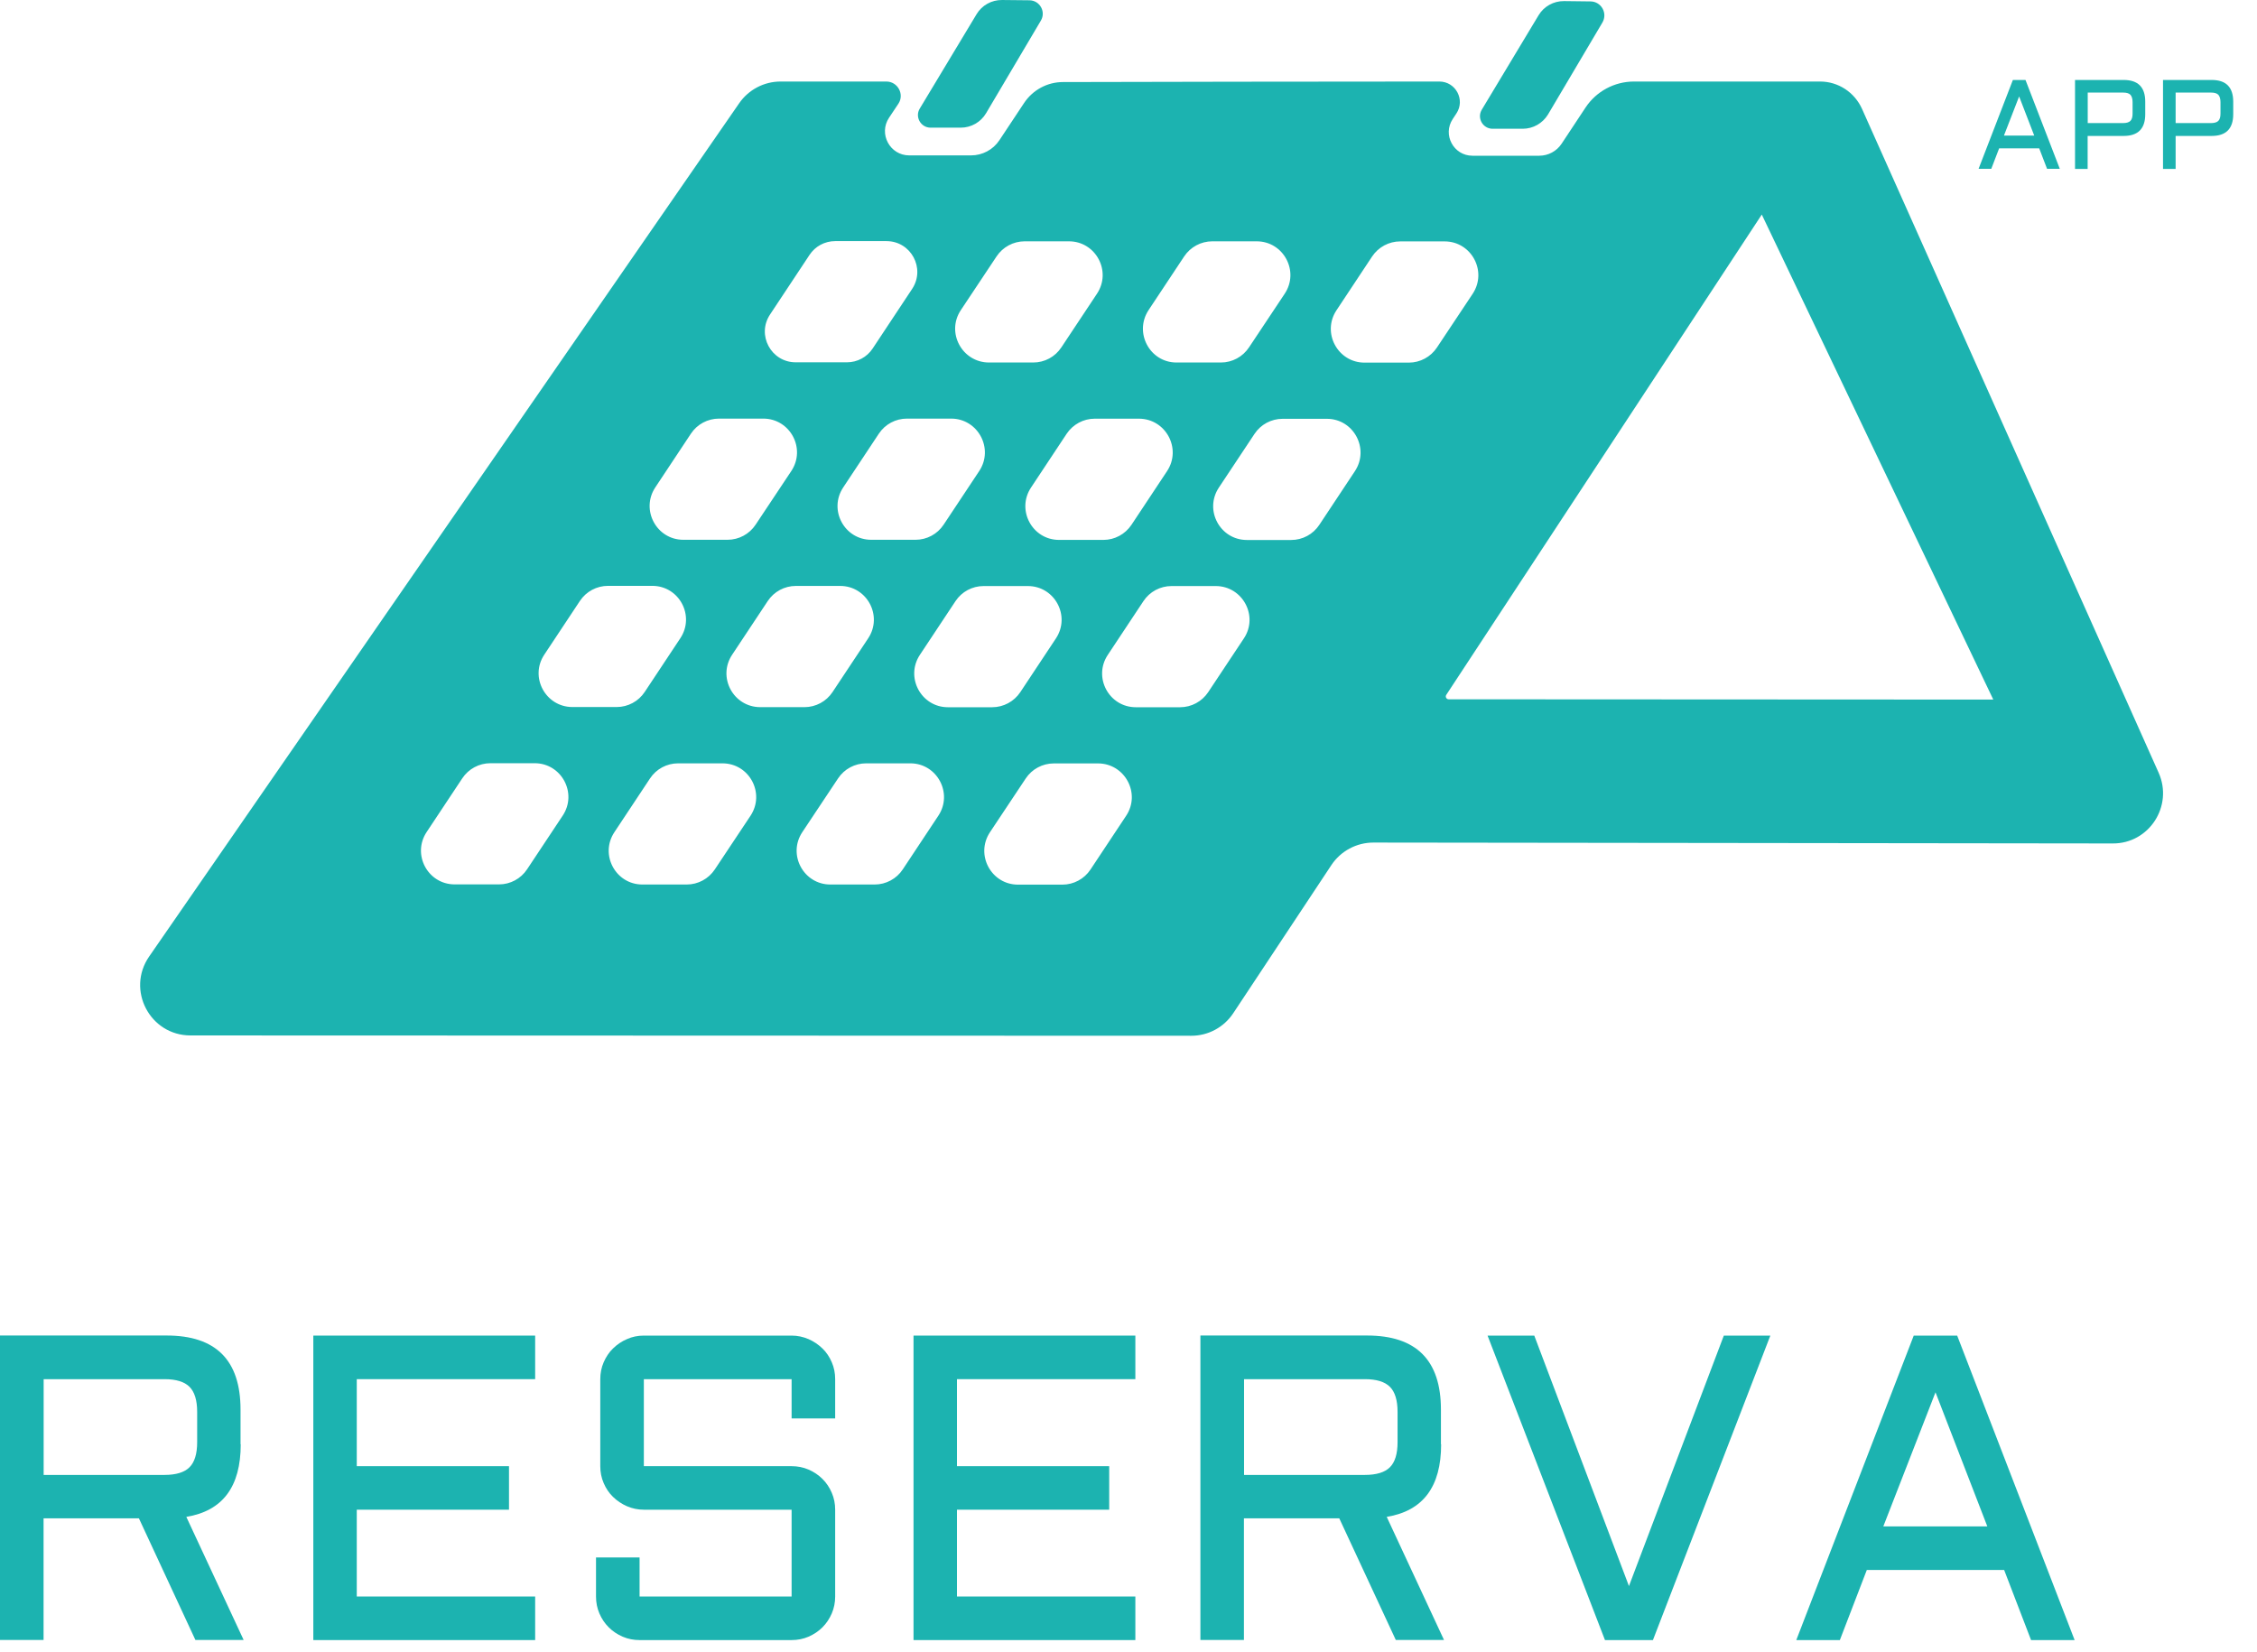 <svg width="56" height="41" viewBox="0 0 56 41" fill="none" xmlns="http://www.w3.org/2000/svg">
<path d="M5.973 35.838C5.973 36.892 5.524 37.491 4.623 37.639L6.045 40.693H4.848L3.447 37.676H1.081V40.693H0V33.139H4.135C5.356 33.139 5.968 33.751 5.968 34.977V35.838H5.973ZM1.083 36.598H4.081C4.369 36.598 4.577 36.534 4.702 36.408C4.828 36.282 4.892 36.075 4.892 35.786V35.034C4.892 34.745 4.828 34.538 4.702 34.412C4.577 34.286 4.369 34.222 4.081 34.222H1.083V36.598Z" fill="#1CB3B0"/>
<path d="M7.774 33.141H13.278V34.222H8.852V36.381H12.629V37.461H8.852V39.615H13.278V40.696H7.774V33.141Z" fill="#1CB3B0"/>
<path d="M15.975 37.461C15.827 37.461 15.689 37.432 15.556 37.375C15.425 37.318 15.309 37.239 15.21 37.143C15.111 37.047 15.035 36.934 14.978 36.8C14.921 36.669 14.894 36.529 14.894 36.381V34.222C14.894 34.074 14.921 33.936 14.978 33.803C15.035 33.672 15.111 33.556 15.21 33.46C15.309 33.364 15.422 33.285 15.556 33.228C15.686 33.169 15.827 33.141 15.975 33.141H19.641C19.789 33.141 19.927 33.171 20.061 33.228C20.191 33.285 20.307 33.364 20.406 33.46C20.505 33.556 20.581 33.669 20.638 33.803C20.695 33.933 20.722 34.074 20.722 34.222V35.197H19.641V34.222H15.975V36.381H19.641C19.789 36.381 19.927 36.408 20.061 36.465C20.191 36.521 20.307 36.598 20.406 36.697C20.505 36.795 20.581 36.909 20.638 37.042C20.695 37.173 20.722 37.313 20.722 37.461V39.615C20.722 39.763 20.695 39.901 20.638 40.035C20.581 40.166 20.505 40.281 20.406 40.38C20.307 40.479 20.191 40.555 20.061 40.612C19.93 40.669 19.789 40.696 19.641 40.696H15.869C15.721 40.696 15.583 40.669 15.449 40.612C15.319 40.555 15.203 40.479 15.104 40.38C15.005 40.281 14.929 40.168 14.872 40.035C14.815 39.904 14.788 39.763 14.788 39.615V38.646H15.869V39.615H19.641V37.461H15.975Z" fill="#1CB3B0"/>
<path d="M22.666 33.141H28.17V34.222H23.744V36.381H27.521V37.461H23.744V39.615H28.17V40.696H22.666V33.141Z" fill="#1CB3B0"/>
<path d="M35.757 35.838C35.757 36.892 35.308 37.491 34.407 37.639L35.828 40.693H34.632L33.23 37.676H30.864V40.693H29.784V33.139H33.919C35.14 33.139 35.752 33.751 35.752 34.977V35.838H35.757ZM30.867 36.598H33.864C34.153 36.598 34.36 36.534 34.486 36.408C34.612 36.282 34.676 36.075 34.676 35.786V35.034C34.676 34.745 34.612 34.538 34.486 34.412C34.36 34.286 34.153 34.222 33.864 34.222H30.867V36.598Z" fill="#1CB3B0"/>
<path d="M39.822 40.696L36.909 33.141H38.068L40.417 39.356L42.771 33.141H43.925L41.012 40.696H39.822Z" fill="#1CB3B0"/>
<path d="M48.561 33.141L51.475 40.696H50.394L49.726 38.956H46.319L45.65 40.696H44.569L47.483 33.141H48.561ZM46.728 37.876H49.309L48.023 34.548L46.728 37.876Z" fill="#1CB3B0"/>
<path d="M50.256 1.984L51.107 4.189H50.791L50.596 3.681H49.602L49.407 4.189H49.092L49.943 1.984H50.256ZM49.721 3.365H50.473L50.098 2.393L49.721 3.365Z" fill="#1CB3B0"/>
<path d="M51.485 4.189V1.984H52.691C53.049 1.984 53.227 2.164 53.227 2.522V2.835C53.227 3.193 53.049 3.373 52.691 3.373H51.798V4.192H51.485V4.189ZM51.8 3.054H52.676C52.76 3.054 52.822 3.037 52.859 3C52.896 2.963 52.913 2.904 52.913 2.818V2.534C52.913 2.45 52.893 2.388 52.859 2.351C52.822 2.314 52.763 2.297 52.676 2.297H51.8V3.054Z" fill="#1CB3B0"/>
<path d="M53.668 4.189V1.984H54.875C55.232 1.984 55.41 2.164 55.41 2.522V2.835C55.41 3.193 55.232 3.373 54.875 3.373H53.981V4.192H53.668V4.189ZM53.981 3.054H54.857C54.941 3.054 55.003 3.037 55.04 3C55.077 2.963 55.094 2.904 55.094 2.818V2.534C55.094 2.45 55.074 2.388 55.04 2.351C55.003 2.314 54.944 2.297 54.857 2.297H53.981V3.054Z" fill="#1CB3B0"/>
<path d="M53.56 19.175L46.2 2.702C46.015 2.29 45.61 2.023 45.159 2.023C44.261 2.023 42.6 2.023 40.543 2.023C40.059 2.023 39.608 2.265 39.341 2.667L38.747 3.565C38.623 3.753 38.414 3.864 38.192 3.864H36.534C36.067 3.864 35.786 3.343 36.045 2.953L36.136 2.815C36.361 2.477 36.119 2.023 35.712 2.023C32.988 2.023 28.098 2.031 26.374 2.036C25.984 2.036 25.624 2.233 25.409 2.556L24.797 3.479C24.64 3.716 24.375 3.856 24.092 3.856H22.56C22.081 3.856 21.792 3.321 22.059 2.921L22.291 2.573C22.446 2.339 22.273 2.023 21.992 2.023H19.367C18.958 2.023 18.573 2.225 18.341 2.561L3.701 23.734C3.128 24.563 3.72 25.693 4.727 25.693L29.559 25.701C29.978 25.701 30.368 25.491 30.6 25.14L33.033 21.467C33.265 21.117 33.657 20.907 34.076 20.907L52.422 20.929C53.323 20.934 53.927 20.001 53.56 19.175ZM28.498 7.695L29.381 6.363C29.537 6.129 29.798 5.988 30.08 5.988H31.18C31.846 5.988 32.246 6.731 31.876 7.288L30.99 8.62C30.834 8.855 30.573 8.995 30.292 8.995H29.191C28.528 8.995 28.131 8.253 28.498 7.695ZM28.957 11.69L28.074 13.022C27.918 13.256 27.657 13.397 27.376 13.397H26.278C25.611 13.397 25.212 12.654 25.582 12.097L26.465 10.764C26.621 10.53 26.882 10.389 27.163 10.389H28.261C28.927 10.392 29.325 11.134 28.957 11.69ZM23.84 7.695L24.726 6.363C24.881 6.129 25.143 5.988 25.424 5.988H26.522C27.188 5.988 27.588 6.731 27.218 7.288L26.334 8.62C26.179 8.855 25.918 8.995 25.636 8.995H24.538C23.87 8.993 23.47 8.25 23.84 7.695ZM24.297 11.687L23.413 13.019C23.258 13.254 22.996 13.394 22.715 13.394H21.617C20.951 13.394 20.551 12.652 20.922 12.094L21.805 10.762C21.96 10.527 22.222 10.387 22.503 10.387H23.601C24.267 10.389 24.664 11.132 24.297 11.687ZM19.106 7.804L20.085 6.326C20.226 6.111 20.465 5.983 20.722 5.983H21.995C22.604 5.983 22.969 6.661 22.631 7.17L21.652 8.648C21.511 8.862 21.272 8.99 21.015 8.99H19.742C19.133 8.99 18.768 8.312 19.106 7.804ZM16.259 12.094L17.142 10.762C17.297 10.527 17.559 10.387 17.84 10.387H18.938C19.604 10.387 20.004 11.13 19.634 11.687L18.748 13.019C18.593 13.254 18.331 13.394 18.05 13.394H16.952C16.288 13.392 15.891 12.649 16.259 12.094ZM13.962 20.238L13.078 21.57C12.923 21.805 12.661 21.945 12.38 21.945H11.282C10.616 21.945 10.216 21.203 10.586 20.645L11.47 19.313C11.625 19.079 11.887 18.938 12.168 18.938H13.266C13.932 18.938 14.332 19.681 13.962 20.238ZM13.505 16.244L14.388 14.912C14.544 14.677 14.805 14.537 15.087 14.537H16.184C16.851 14.537 17.25 15.279 16.88 15.837L15.997 17.169C15.842 17.404 15.58 17.544 15.299 17.544H14.201C13.535 17.542 13.135 16.799 13.505 16.244ZM18.622 20.241L17.736 21.573C17.581 21.807 17.319 21.948 17.038 21.948H15.94C15.274 21.948 14.874 21.205 15.245 20.648L16.128 19.316C16.283 19.081 16.545 18.941 16.826 18.941H17.924C18.593 18.941 18.99 19.683 18.622 20.241ZM18.166 16.246L19.049 14.914C19.204 14.68 19.466 14.539 19.747 14.539H20.845C21.511 14.539 21.911 15.282 21.541 15.839L20.657 17.172C20.502 17.406 20.241 17.547 19.959 17.547H18.861C18.193 17.544 17.796 16.802 18.166 16.246ZM23.282 20.241L22.399 21.573C22.244 21.807 21.982 21.948 21.701 21.948H20.603C19.937 21.948 19.537 21.205 19.907 20.648L20.793 19.316C20.949 19.081 21.21 18.941 21.491 18.941H22.589C23.253 18.943 23.65 19.686 23.282 20.241ZM22.824 16.249L23.707 14.917C23.862 14.682 24.124 14.542 24.405 14.542H25.503C26.169 14.542 26.569 15.284 26.199 15.842L25.316 17.174C25.16 17.408 24.898 17.549 24.617 17.549H23.517C22.853 17.547 22.456 16.804 22.824 16.249ZM27.941 20.243L27.057 21.576C26.902 21.81 26.64 21.951 26.359 21.951H25.259C24.593 21.951 24.193 21.208 24.563 20.65L25.449 19.318C25.604 19.084 25.866 18.943 26.147 18.943H27.245C27.911 18.945 28.311 19.688 27.941 20.243ZM30.862 15.842L29.978 17.174C29.823 17.408 29.561 17.549 29.28 17.549H28.182C27.516 17.549 27.116 16.806 27.487 16.249L28.37 14.917C28.525 14.682 28.787 14.542 29.068 14.542H30.166C30.832 14.544 31.232 15.287 30.862 15.842ZM33.617 11.692L32.734 13.024C32.579 13.259 32.317 13.399 32.036 13.399H30.938C30.272 13.399 29.872 12.657 30.242 12.099L31.126 10.767C31.281 10.532 31.543 10.392 31.824 10.392H32.922C33.588 10.392 33.985 11.137 33.617 11.692ZM34.955 8.998H33.857C33.191 8.998 32.791 8.255 33.161 7.698L34.044 6.365C34.2 6.131 34.461 5.99 34.742 5.99H35.843C36.509 5.99 36.909 6.733 36.539 7.291L35.653 8.623C35.498 8.857 35.236 8.998 34.955 8.998ZM35.944 17.352C35.887 17.352 35.853 17.288 35.885 17.241L43.713 5.324L49.457 17.359L35.944 17.352Z" fill="#1CB3B0"/>
<path d="M23.838 3.168H23.09C22.846 3.168 22.695 2.901 22.821 2.694L24.23 0.353C24.363 0.131 24.602 -0.002 24.861 6.41955e-05L25.542 0.007C25.799 0.01 25.957 0.291 25.826 0.511L24.464 2.813C24.334 3.032 24.094 3.168 23.838 3.168Z" fill="#1CB3B0"/>
<path d="M37.782 3.195H37.035C36.79 3.195 36.64 2.929 36.766 2.721L38.174 0.38C38.307 0.158 38.547 0.025 38.806 0.027L39.462 0.035C39.731 0.037 39.894 0.328 39.758 0.56L38.409 2.84C38.276 3.059 38.039 3.195 37.782 3.195Z" fill="#1CB3B0"/>
</svg>
